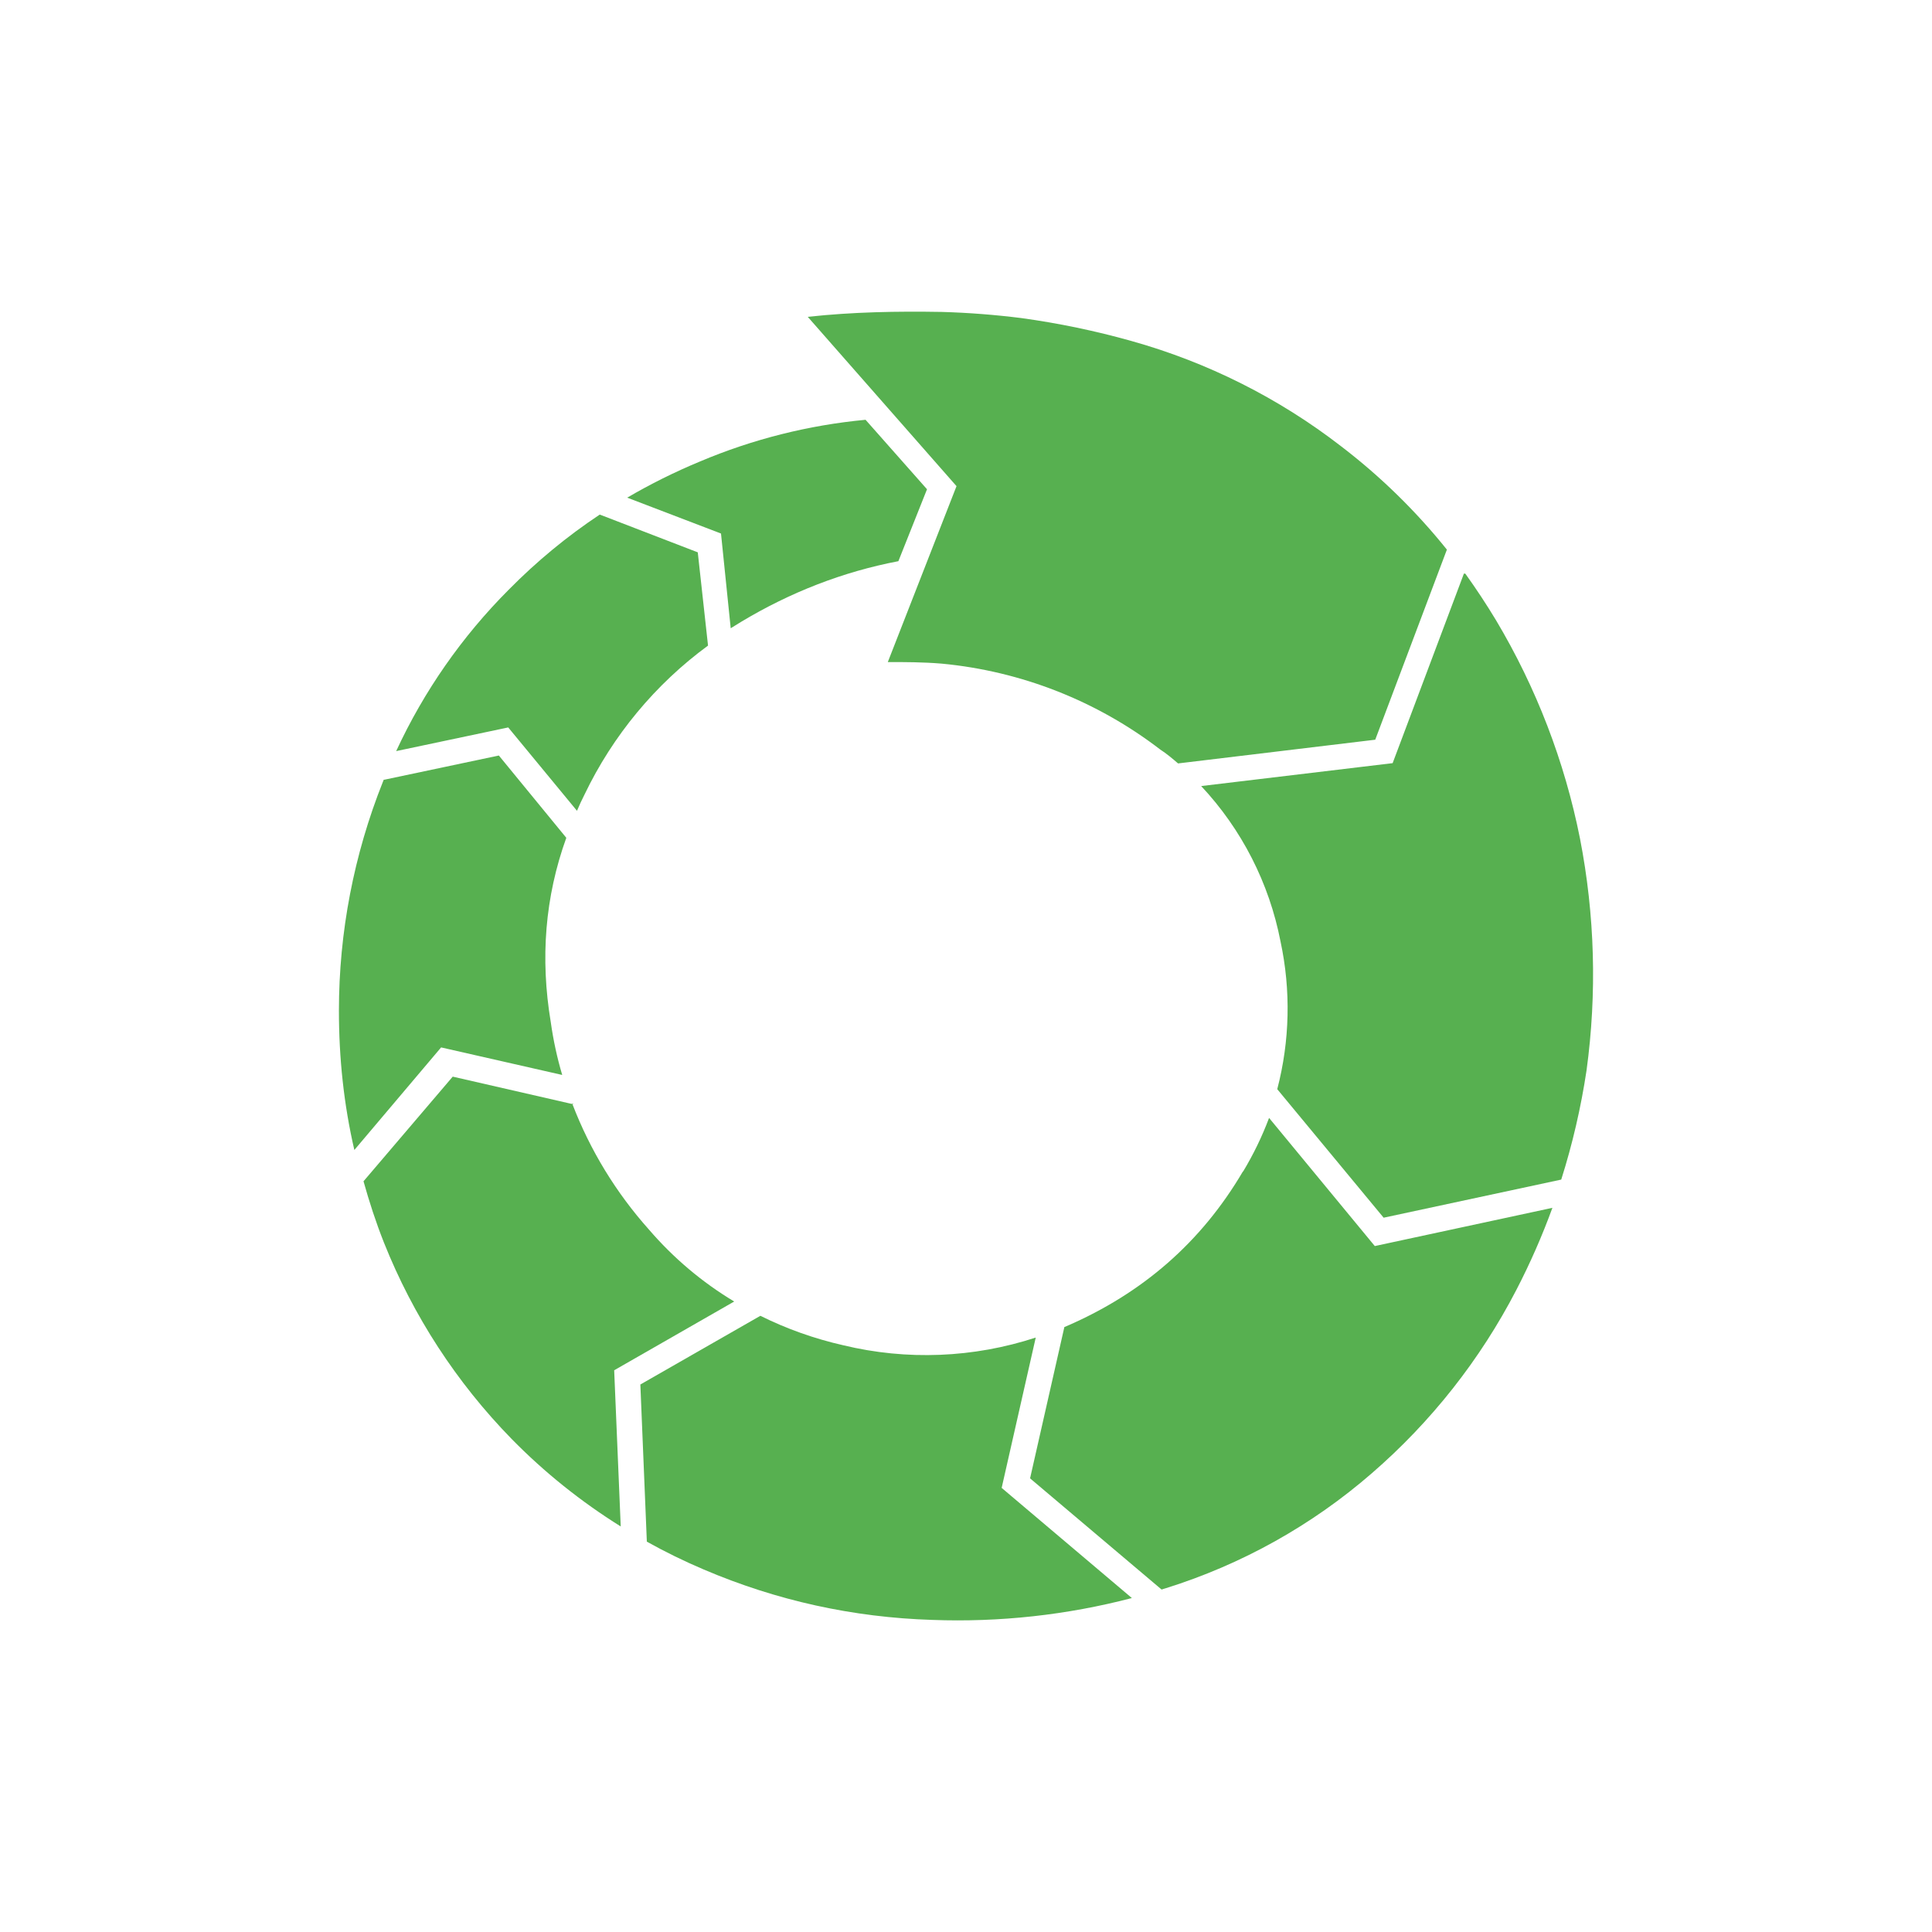 <?xml version="1.0" encoding="UTF-8" standalone="no"?>
<!DOCTYPE svg PUBLIC "-//W3C//DTD SVG 1.1//EN" "http://www.w3.org/Graphics/SVG/1.1/DTD/svg11.dtd">
<svg width="100%" height="100%" viewBox="0 0 500 500" version="1.1" xmlns="http://www.w3.org/2000/svg" xmlns:xlink="http://www.w3.org/1999/xlink" xml:space="preserve" xmlns:serif="http://www.serif.com/" style="fill-rule:evenodd;clip-rule:evenodd;stroke-linejoin:round;stroke-miterlimit:2;">
    <g transform="matrix(14.112,0,0,14.112,250,250)">
        <g id="eventstore.svg" transform="matrix(1,0,0,1,-12,-12)">
            <clipPath id="_clip1">
                <rect x="0" y="0" width="24" height="24"/>
            </clipPath>
            <g clip-path="url(#_clip1)">
                <path d="M15.67,23.409C17.059,22.974 18.344,22.257 19.443,21.302C20.531,20.36 21.43,19.22 22.092,17.942C22.347,17.45 22.567,16.948 22.754,16.435L19.497,17.136L17.558,14.786C17.429,15.129 17.269,15.459 17.08,15.772L17.08,15.765C16.313,17.071 15.235,18 13.855,18.6L13.804,18.621L13.175,21.396L15.587,23.435C15.614,23.425 15.643,23.418 15.67,23.409ZM10.566,6.426C10.881,6.426 11.21,6.426 11.556,6.455C13.013,6.593 14.401,7.139 15.562,8.03C15.676,8.104 15.784,8.194 15.889,8.285L19.505,7.85L20.819,4.364C20.251,3.656 19.599,3.019 18.878,2.468C17.733,1.583 16.428,0.928 15.034,0.538C14.372,0.352 13.699,0.212 13.018,0.118C12.533,0.057 12.046,0.019 11.558,0.005C10.736,-0.009 9.925,0.005 9.098,0.095L11.826,3.2L10.566,6.426ZM4.776,14.518L4.782,14.532L4.808,14.538L4.776,14.518ZM5.281,3.723C4.684,4.12 4.129,4.577 3.614,5.099C2.758,5.957 2.059,6.959 1.55,8.059L3.605,7.625L4.866,9.154C4.909,9.052 4.954,8.953 5.005,8.854C5.524,7.772 6.301,6.834 7.269,6.124L7.081,4.414L5.291,3.724L5.281,3.723ZM6.186,16.834C5.582,16.158 5.106,15.378 4.782,14.532L2.587,14.029L0.951,15.948C1.056,16.323 1.177,16.698 1.326,17.073C1.861,18.416 2.657,19.639 3.667,20.673C4.268,21.286 4.94,21.824 5.668,22.278L5.548,19.414L7.749,18.153C7.161,17.8 6.633,17.354 6.186,16.834Z" style="fill:rgb(87,176,80);fill-rule:nonzero;"/>
                <path d="M5.787,3.411L7.507,4.069L7.685,5.806L7.88,5.686C8.78,5.146 9.74,4.771 10.76,4.576L11.285,3.257L10.158,1.983C9.113,2.081 8.088,2.339 7.121,2.748C6.658,2.94 6.214,3.161 5.787,3.411ZM23.38,13.915C23.573,12.501 23.533,11.064 23.26,9.663C22.979,8.25 22.458,6.896 21.72,5.659C21.544,5.367 21.356,5.082 21.157,4.805L21.157,4.804L21.131,4.804L19.824,8.28L16.313,8.7C17.057,9.494 17.561,10.482 17.768,11.55C17.96,12.445 17.939,13.373 17.708,14.259L19.659,16.616L22.916,15.917C23.123,15.263 23.278,14.594 23.38,13.915ZM1.323,8.582L1.307,8.621C0.774,9.957 0.5,11.382 0.5,12.82C0.5,13.689 0.59,14.541 0.783,15.374L2.374,13.493L4.595,13.998C4.501,13.681 4.431,13.357 4.385,13.029C4.19,11.859 4.279,10.733 4.67,9.649L3.433,8.14L1.332,8.584L1.323,8.582ZM7.189,23.067C8.527,23.638 9.925,23.946 11.381,23.992C12.614,24.038 13.848,23.903 15.042,23.591L12.654,21.571L13.279,18.814C12.138,19.188 10.915,19.237 9.748,18.955C9.222,18.836 8.712,18.655 8.229,18.415L6.028,19.675L6.147,22.557C6.484,22.745 6.829,22.914 7.189,23.067Z" style="fill:rgb(87,176,80);fill-rule:nonzero;"/>
                <path d="M5.782,3.414L5.787,3.411L5.782,3.409L5.782,3.414Z" style="fill:rgb(87,176,80);fill-rule:nonzero;"/>
            </g>
        </g>
        <g id="eventstore.svg1" serif:id="eventstore.svg">
        </g>
    </g>
</svg>
